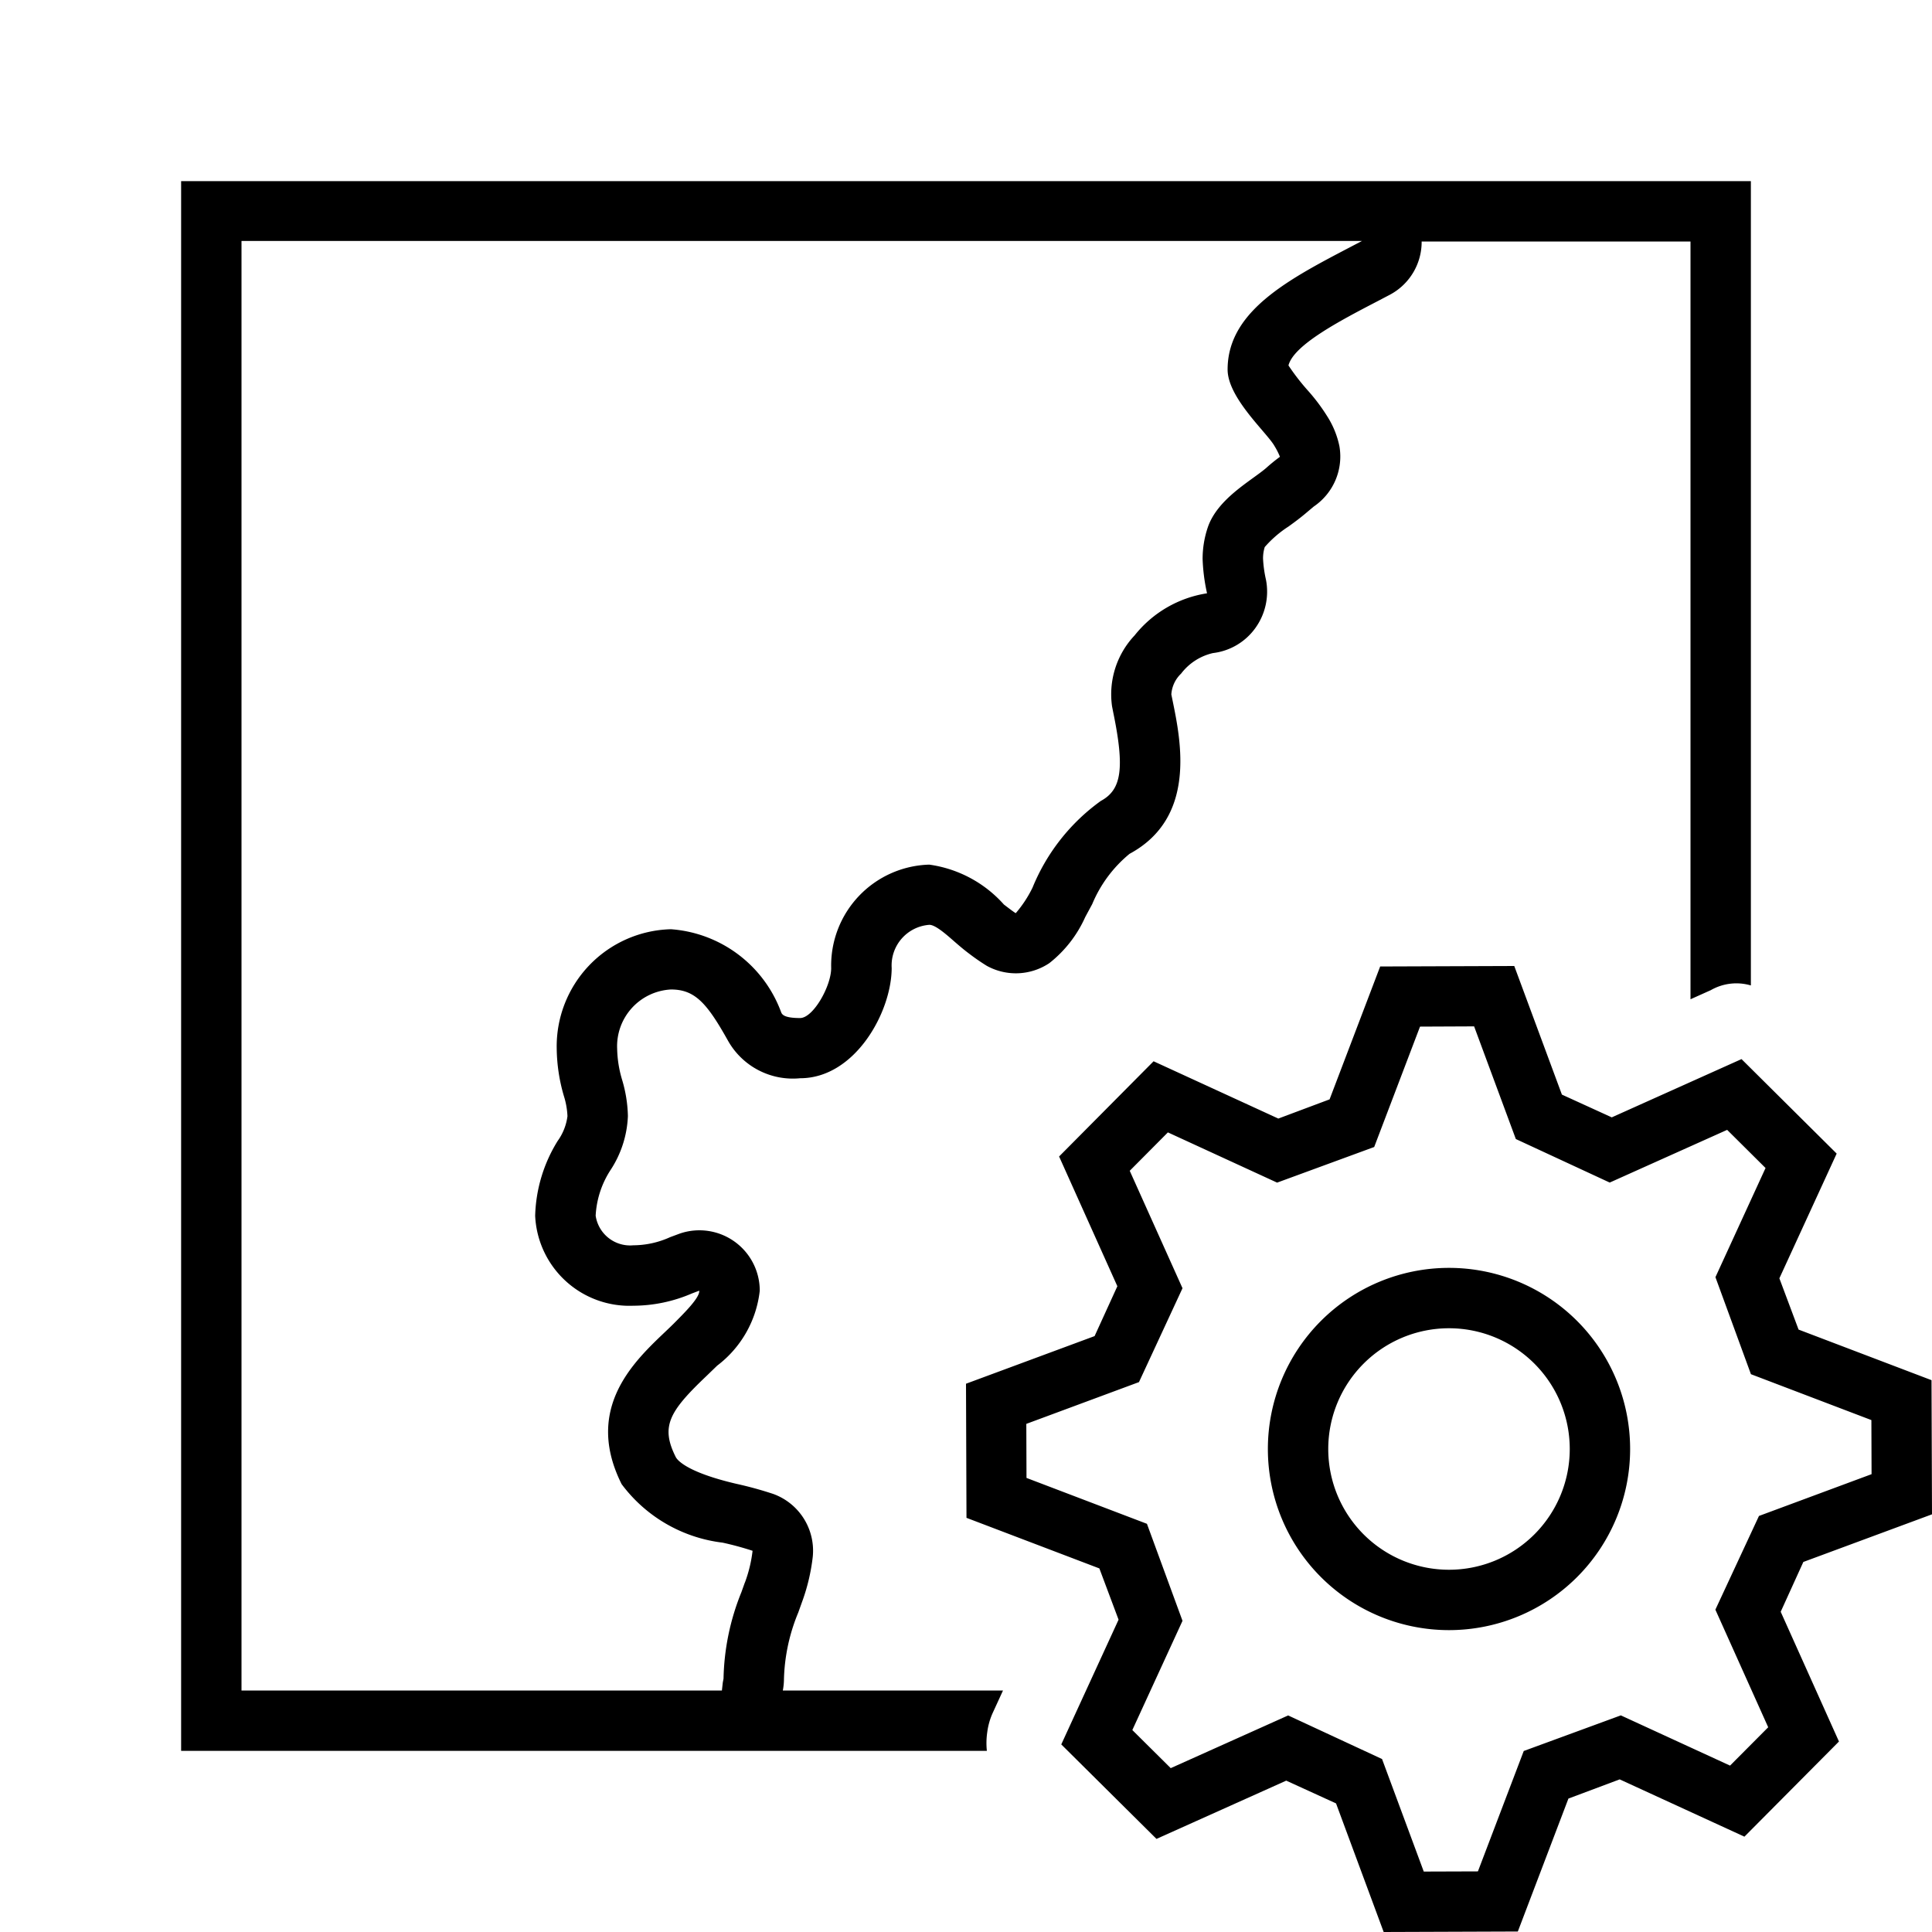 <svg id="icons" xmlns="http://www.w3.org/2000/svg" viewBox="0 0 32 32"><defs><style>.cls-1{fill:none;}</style></defs><path d="M24,21A3,3,0,1,0,27,24,3,3,0,0,0,24,21Zm0,5a2,2,0,1,1,2-2A2,2,0,0,1,24,26ZM12.985,27.803a3.08,3.08,0,0,1,.237-1.095l.06-.168a3.231,3.231,0,0,0,.18-.756,1,1,0,0,0-.653-1.039,6.17,6.17,0,0,0-.611-.168c-.845-.197-.985-.404-1.005-.443-.254-.506-.112-.753.506-1.341l.18-.174a1.806,1.806,0,0,0,.705-1.241,1,1,0,0,0-1.325-.946l-.159.059a1.487,1.487,0,0,1-.61.135.577.577,0,0,1-.624-.49,1.531,1.531,0,0,1,.248-.759,1.752,1.752,0,0,0,.286-.892,2.245,2.245,0,0,0-.095-.597,1.906,1.906,0,0,1-.083-.517.941.941,0,0,1,.892-.982c.397,0,.596.227.942.845a1.232,1.232,0,0,0,1.197.625c.911,0,1.516-1.1,1.516-1.828a.674.674,0,0,1,.625-.713c.099,0,.277.157.407.271.083.072.158.137.253.208a3.494,3.494,0,0,0,.29.2.997.997,0,0,0,1.037-.045,2.014,2.014,0,0,0,.594-.763l.116-.215a2.143,2.143,0,0,1,.618-.832c1.111-.599.851-1.866.712-2.542l-.02-.098a.522.522,0,0,1,.162-.345.921.921,0,0,1,.527-.34,1.011,1.011,0,0,0,.7-.411,1.031,1.031,0,0,0,.179-.801,2,2,0,0,1-.049-.352.626.626,0,0,1,.028-.192,1.849,1.849,0,0,1,.395-.341c.105-.076.2-.146.312-.242l.106-.089a1.001,1.001,0,0,0,.424-.998,1.476,1.476,0,0,0-.204-.499,3.111,3.111,0,0,0-.319-.424,3.728,3.728,0,0,1-.321-.415c.087-.341.854-.741,1.479-1.066l.204-.107A.991.991,0,0,0,23.547,4H28V16.551l.332-.149.003-.001A.851.851,0,0,1,29,16.322V3H3V29H16.345l0-.006a1.231,1.231,0,0,1,.007-.303,1.123,1.123,0,0,1,.091-.321L16.613,28H12.966A1.061,1.061,0,0,0,12.985,27.803Zm-.648-1.591-.058.162a4.008,4.008,0,0,0-.295,1.429l-.012.063c-.005.044-.01.089-.015.134H4V3.991H22.559c-1.098.577-2.226,1.107-2.226,2.129,0,.471.653,1.047.777,1.268a1.158,1.158,0,0,1,.09.178,2.906,2.906,0,0,0-.23.187c-.251.214-.805.507-.966.984a1.637,1.637,0,0,0-.085.521,3.067,3.067,0,0,0,.067.54l.006.029a1.905,1.905,0,0,0-1.199.697,1.421,1.421,0,0,0-.374,1.175l.02.102c.19.923.14,1.279-.206,1.465a3.306,3.306,0,0,0-1.131,1.436,1.971,1.971,0,0,1-.278.423c-.03-.016-.129-.092-.196-.143a2.029,2.029,0,0,0-1.236-.661,1.672,1.672,0,0,0-1.625,1.713c0,.3-.298.828-.515.828-.262,0-.295-.058-.311-.089a2.107,2.107,0,0,0-1.828-1.382,1.941,1.941,0,0,0-1.892,1.982,2.901,2.901,0,0,0,.117.775,1.293,1.293,0,0,1,.061.339.896.896,0,0,1-.162.41A2.473,2.473,0,0,0,8.864,20.137a1.563,1.563,0,0,0,1.624,1.49,2.465,2.465,0,0,0,.974-.204c.051-.019.089-.034.12-.045v.007c0,.115-.236.35-.425.54-.481.479-1.548,1.284-.861,2.657a2.449,2.449,0,0,0,1.672.969,5.061,5.061,0,0,1,.497.135A2.246,2.246,0,0,1,12.338,26.212Zm17.532-.341L32,25.082l-.008-2.222-2.202-.838-.318-.849.949-2.066L28.845,17.542l-2.149.965-.826-.377-.789-2.13-2.221.008-.838,2.201-.849.318-2.066-.949L17.542,19.155l.965,2.149-.377.826-2.13.789.008,2.221,2.201.838.318.849-.949,2.066L19.155,30.458l2.149-.965.825.377L22.918,32l2.222-.008.838-2.202.849-.318,2.066.949,1.566-1.576-.965-2.149Zm-1.214,3.373-1.809-.832-1.608.59-.759,1.994-.897.003-.691-1.864-1.555-.722-1.945.873-.636-.631.831-1.809-.589-1.607-1.995-.76-.003-.895,1.866-.692.721-1.555-.874-1.945.632-.636,1.809.832,1.608-.59.759-1.994.896-.004.691,1.866,1.555.721,1.945-.873.636.632L28.413,21.154l.588,1.607,1.995.76.003.896-1.865.692-.722,1.552.875,1.948Z"/><rect class="cls-1" width="32" height="32"/></svg>